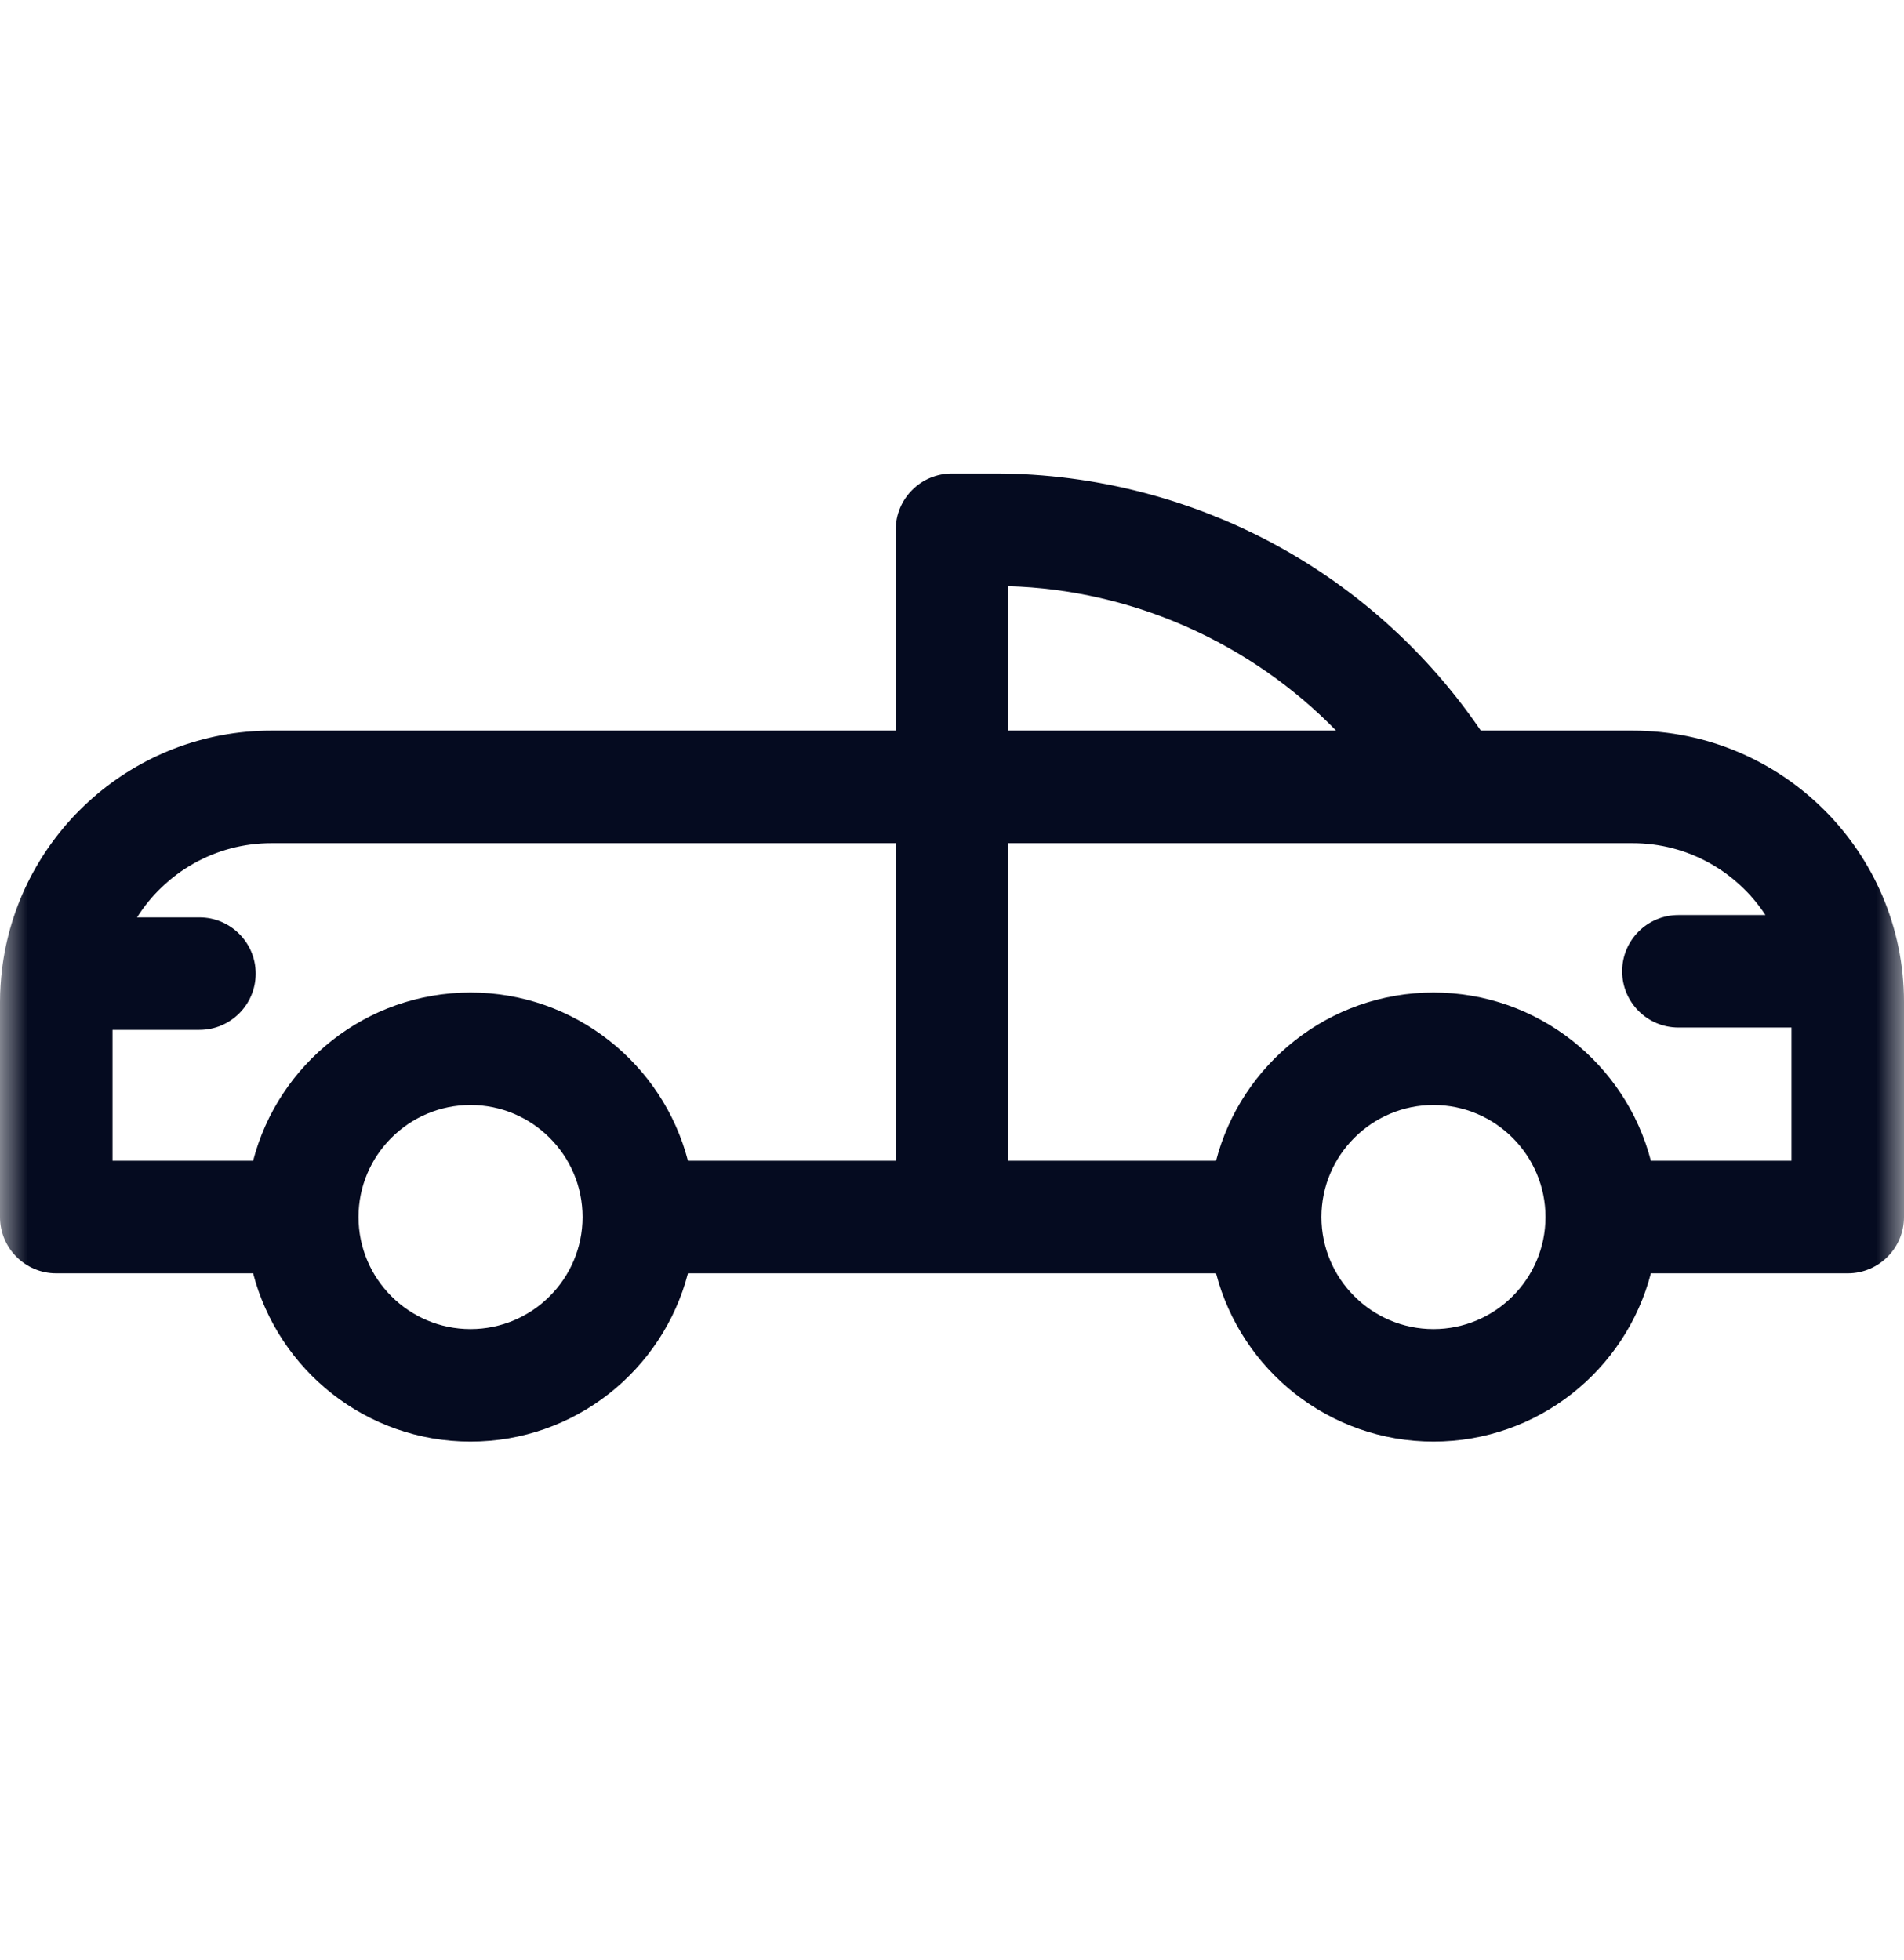 <svg width="34" height="35" viewBox="0 0 34 35" fill="none" xmlns="http://www.w3.org/2000/svg">
  <mask id="mask0_1_54" style="mask-type:luminance" maskUnits="userSpaceOnUse" x="0" y="0" width="34" height="35">
    <path d="M34 0.09H0V34.09H34V0.09Z" fill="white" />
  </mask>
  <g mask="url(#mask0_1_54)">
    <path d="M29.154 13.049H26.443C25.537 11.719 24.332 10.607 22.928 9.814C21.356 8.927 19.57 8.457 17.765 8.457H17C16.445 8.457 15.995 8.907 15.995 9.462V13.049H4.846C2.398 13.049 0.37 14.874 0.046 17.235C0.043 17.257 0.039 17.28 0.037 17.304C0.014 17.498 0 17.695 0 17.895V21.737C0 22.292 0.45 22.742 1.005 22.742H4.52C4.967 24.468 6.538 25.747 8.402 25.747C10.267 25.747 11.838 24.468 12.285 22.742H21.715C22.163 24.468 23.733 25.747 25.598 25.747C27.462 25.747 29.033 24.468 29.48 22.742H32.995C33.55 22.742 34 22.292 34 21.737V17.895C34 15.223 31.826 13.049 29.154 13.049ZM18.005 10.47C20.225 10.534 22.331 11.481 23.859 13.049H18.005V10.47ZM2.009 18.394H3.561C4.116 18.394 4.566 17.944 4.566 17.389C4.566 16.835 4.116 16.385 3.561 16.385H2.447C2.95 15.589 3.837 15.059 4.846 15.059H15.995V20.732H12.285C11.837 19.006 10.267 17.727 8.402 17.727C6.538 17.727 4.967 19.006 4.52 20.732H2.009V18.394ZM10.403 21.737C10.403 22.84 9.505 23.738 8.402 23.738C7.299 23.738 6.402 22.84 6.402 21.737C6.402 20.634 7.299 19.736 8.402 19.736C9.505 19.736 10.403 20.634 10.403 21.737ZM27.598 21.737C27.598 22.84 26.701 23.738 25.598 23.738C24.495 23.738 23.597 22.84 23.597 21.737C23.597 20.634 24.495 19.736 25.598 19.736C26.701 19.736 27.598 20.634 27.598 21.737ZM29.48 20.732C29.033 19.006 27.462 17.727 25.598 17.727C23.733 17.727 22.162 19.006 21.715 20.732H18.005V15.059H29.154C30.145 15.059 31.019 15.57 31.526 16.343H29.971C29.417 16.343 28.967 16.793 28.967 17.347C28.967 17.902 29.417 18.352 29.971 18.352H31.991V20.732H29.48Z" fill="#050B20" />
  </g>
</svg>